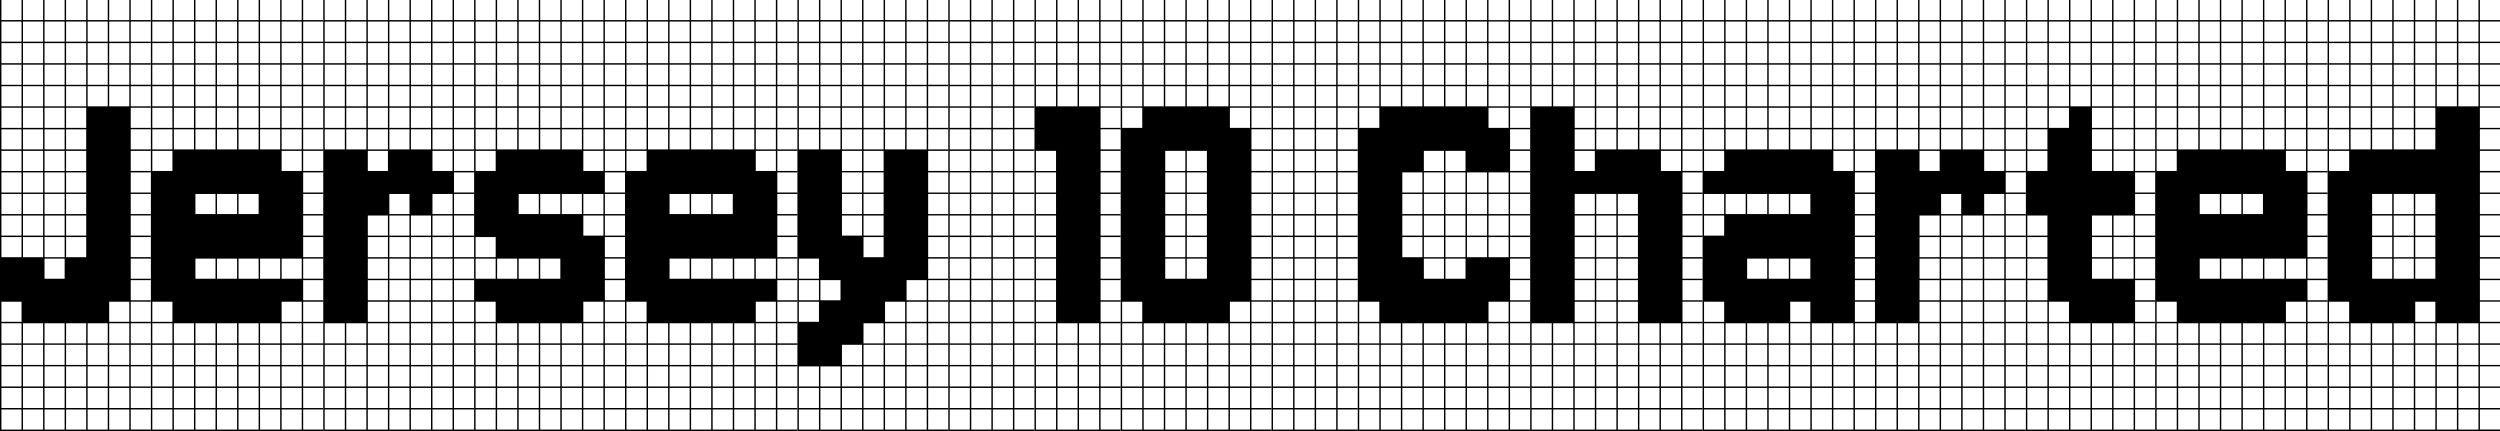 <svg width="87" height="15" viewBox="0 0 87 15" xmlns="http://www.w3.org/2000/svg"><path transform="translate(0 11.25) scale(.01 -.01)" d="m380 1125v-70h70v70zm-75-145h70v70h-70zm-75 0h70v70h-70zm-75 0h70v70h-70zm-75 0h70v70h-70zm300 0h70v70h-70zm-375 0h70v70h-70zm75-75h70v70h-70zm150 0h70v70h-70zm75 0h70v70h-70zm75 0h70v70h-70zm-225 0h70v70h-70zm-150 0h70v70h-70zm75-75h70v70h-70zm150 0h70v70h-70zm75 0h70v70h-70zm75 0h70v70h-70zm-225 0h70v70h-70zm-150 0h70v70h-70zm75-75h70v70h-70zm150 0h70v70h-70zm-75 0h70v70h-70zm150 0h70v70h-70zm75 0h70v70h-70zm-375 0h70v70h-70zm0-75h70v70h-70zm150 0h70v70h-70zm75 0h70v70h-70zm-150 0h70v70h-70zm-75-75h70v70h-70zm150 0h70v70h-70zm75 0h70v70h-70zm-150 0h70v70h-70zm0-75h70v70h-70zm-75 0h70v70h-70zm225 0h70v70h-70zm-75 0h70v70h-70zm0-75h70v70h-70zm-75 0h70v70h-70zm-75 0h70v70h-70zm225 0h70v70h-70zm-75-75h70v70h-70zm-150 0h70v70h-70zm75 0h70v70h-70zm150 0h70v70h-70zm-75-75h70v70h-70zm-150 0h70v70h-70zm75 0h70v70h-70zm150 0h70v70h-70zm0-75h70v70h-70zm-225 0h70v70h-70zm75 0h70v70h-70zm75 0h70v70h-70zm0-75h70v70h-70zm225-150h70v70h-70zm-375 0h70v70h-70zm75-75h70v70h-70zm-75 0h70v70h-70zm225 0h70v70h-70zm150 0h70v70h-70zm-225 0h70v70h-70zm150 0h70v70h-70zm-300-75h70v70h-70zm75 0h70v70h-70zm300 0h70v70h-70zm-150 0h70v70h-70zm-75 0h70v70h-70zm150 0h70v70h-70zm-225-150h70v70h-70zm-75 0h70v70h-70zm300 0h70v70h-70zm75 0h70v70h-70zm-225 0h70v70h-70zm75 0h70v70h-70zm-150-75h70v70h-70zm-75 0h70v70h-70zm375 0h70v70h-70zm-225 0h70v70h-70zm75 0h70v70h-70zm75 0h70v70h-70zm0 1495v-70h70v70zm-75 0v-70h70v70zm-75 0v-70h70v70zm-75 0v-70h70v70zm-75 0v-70h70v70zm-5-1275h5v-70h70v70h5v-70h70v70h5v-70h70v70h5v-70h70v70h5v-70h70v70h5v-70h70v70h-450v1280h525v-5h-70v-70h70v-5h-70v-70h70v-5h-70v-70h70v-5h-70v-70h70v-5h-70v-70h70v-5h-70v-70h70v-5h-70v-70h70v-5h-70v-70h70v-5h-70v-70h70v-5h-70v-70h70v-5h-70v-70h70v-5h-70v-70h70v-5h-70v-70h70v-5h-70v-70h70v-5h-70v-70h70v-5h-70v-70h70v-5h-70v-70h70v-5h-70v-70h70v-5h-70v-70h70v-5h-70v-70h70v-5h-525z"/><path transform="translate(5.25 11.25) scale(.01 -.01)" d="m455 1125v-70h70v70zm0-145h70v70h-70zm-75 0h70v70h-70zm-75 0h70v70h-70zm-75 0h70v70h-70zm-75 0h70v70h-70zm-75 0h70v70h-70zm-75 0h70v70h-70zm450-75h70v70h-70zm-75 0h70v70h-70zm-75 0h70v70h-70zm-75 0h70v70h-70zm-75 0h70v70h-70zm-75 0h70v70h-70zm-75 0h70v70h-70zm450-75h70v70h-70zm-75 0h70v70h-70zm-75 0h70v70h-70zm-75 0h70v70h-70zm-75 0h70v70h-70zm-75 0h70v70h-70zm-75 0h70v70h-70zm75-75h70v70h-70zm225 0h70v70h-70zm-75 0h70v70h-70zm150 0h70v70h-70zm75 0h70v70h-70zm-300 0h70v70h-70zm-150 0h70v70h-70zm375-75h70v70h-70zm-75 0h70v70h-70zm150 0h70v70h-70zm-225 0h70v70h-70zm-75 0h70v70h-70zm-75 0h70v70h-70zm-75 0h70v70h-70zm450-75h70v70h-70zm-75 0h70v70h-70zm-75 0h70v70h-70zm-75 0h70v70h-70zm-75 0h70v70h-70zm-75 0h70v70h-70zm-75 0h70v70h-70zm450-75h70v70h-70zm-450 0h70v70h-70zm225-150h70v70h-70zm75 0h70v70h-70zm-150 0h70v70h-70zm0-225h70v70h-70zm75 0h70v70h-70zm75 0h70v70h-70zm75 0h70v70h-70zm75 0h70v70h-70zm-450-150h70v70h-70zm450 0h70v70h-70zm-150-75h70v70h-70zm-300 0h70v70h-70zm375 0h70v70h-70zm-225 0h70v70h-70zm300 0h70v70h-70zm-375 0h70v70h-70zm150 0h70v70h-70zm-150-75h70v70h-70zm150 0h70v70h-70zm225 0h70v70h-70zm-75 0h70v70h-70zm-375 0h70v70h-70zm300 0h70v70h-70zm-150 0h70v70h-70zm-75-75h70v70h-70zm-75 0h70v70h-70zm450 0h70v70h-70zm-225 0h70v70h-70zm150 0h70v70h-70zm-225 0h70v70h-70zm150 0h70v70h-70zm-75-75h70v70h-70zm225 0h70v70h-70zm-375 0h70v70h-70zm300 0h70v70h-70zm-225 0h70v70h-70zm150 0h70v70h-70zm-300 0h70v70h-70zm150-75h70v70h-70zm300 0h70v70h-70zm-225 0h70v70h-70zm-150 0h70v70h-70zm300 0h70v70h-70zm-375 0h70v70h-70zm300 0h70v70h-70zm75 1495v-70h70v70zm-75 0v-70h70v70zm-75 0v-70h70v70zm-75 0v-70h70v70zm-75 0v-70h70v70zm-75 0v-70h70v70zm595 0h-70v-70h70v-5h-70v-70h70v-5h-70v-70h70v-5h-70v-70h70v-5h-70v-70h70v-5h-70v-70h70v-5h-70v-70h70v-5h-70v-70h70v-5h-70v-70h70v-5h-70v-70h70v-5h-70v-70h70v-5h-70v-70h70v-5h-70v-70h70v-5h-70v-70h70v-5h-70v-70h70v-5h-70v-70h70v-5h-70v-70h70v-5h-70v-70h70v-5h-70v-70h70v-5h-70v-70h70v-5h-600v1505h600z"/><path transform="translate(11.25 11.25) scale(.01 -.01)" d="m380 1125v-70h70v70zm-375-145h70v70h-70zm75 0h70v70h-70zm300 0h70v70h-70zm-75 0h70v70h-70zm-75 0h70v70h-70zm-75 0h70v70h-70zm-150-75h70v70h-70zm75 0h70v70h-70zm300 0h70v70h-70zm-225 0h70v70h-70zm150 0h70v70h-70zm-75 0h70v70h-70zm75-75h70v70h-70zm-75 0h70v70h-70zm150 0h70v70h-70zm-375 0h70v70h-70zm150 0h70v70h-70zm-75 0h70v70h-70zm300-75h70v70h-70zm-75 0h70v70h-70zm-225 0h70v70h-70zm150 0h70v70h-70zm-225 0h70v70h-70zm150 0h70v70h-70zm225-75h70v70h-70zm-75 0h70v70h-70zm-225 0h70v70h-70zm75 0h70v70h-70zm-150 0h70v70h-70zm225 0h70v70h-70zm75-75h70v70h-70zm-75 0h70v70h-70zm150 0h70v70h-70zm-225 0h70v70h-70zm-75 0h70v70h-70zm-75 0h70v70h-70zm375-75h70v70h-70zm-225 0h70v70h-70zm75-150h70v70h-70zm150 0h70v70h-70zm-225-75h70v70h-70zm225 0h70v70h-70zm-75 0h70v70h-70zm-75 0h70v70h-70zm150-75h70v70h-70zm-150 0h70v70h-70zm75 0h70v70h-70zm-150 0h70v70h-70zm75-75h70v70h-70zm-75 0h70v70h-70zm225 0h70v70h-70zm-75 0h70v70h-70zm0-75h70v70h-70zm-75 0h70v70h-70zm150 0h70v70h-70zm-225 0h70v70h-70zm150-75h70v70h-70zm75 0h70v70h-70zm-150 0h70v70h-70zm-75 0h70v70h-70zm75-75h70v70h-70zm-150 0h70v70h-70zm-75 0h70v70h-70zm150 0h70v70h-70zm150 0h70v70h-70zm75 0h70v70h-70zm-300-75h70v70h-70zm75 0h70v70h-70zm75 0h70v70h-70zm75 0h70v70h-70zm-300 0h70v70h-70zm375 0h70v70h-70zm-300-75h70v70h-70zm75 0h70v70h-70zm75 0h70v70h-70zm75 0h70v70h-70zm-300 0h70v70h-70zm375 0h70v70h-70zm-300-75h70v70h-70zm75 0h70v70h-70zm75 0h70v70h-70zm75 0h70v70h-70zm75 0h70v70h-70zm-375 0h70v70h-70zm75-75h70v70h-70zm150 0h70v70h-70zm75 0h70v70h-70zm75 0h70v70h-70zm-375 0h70v70h-70zm150 0h70v70h-70zm150 1495v-70h70v70zm-75 0v-70h70v70zm-75 0v-70h70v70zm-75 0v-70h70v70zm-75 0v-70h70v70zm520 0h-70v-70h70v-5h-70v-70h70v-5h-70v-70h70v-5h-70v-70h70v-5h-70v-70h70v-5h-70v-70h70v-5h-70v-70h70v-5h-70v-70h70v-5h-70v-70h70v-5h-70v-70h70v-5h-70v-70h70v-5h-70v-70h70v-5h-70v-70h70v-5h-70v-70h70v-5h-70v-70h70v-5h-70v-70h70v-5h-70v-70h70v-5h-70v-70h70v-5h-70v-70h70v-5h-70v-70h70v-5h-525v1505h525z"/><path transform="translate(16.5 11.25) scale(.01 -.01)" d="m380 1125v-70h70v70zm0-145h70v70h-70zm-75 0h70v70h-70zm-75 0h70v70h-70zm-75 0h70v70h-70zm-75 0h70v70h-70zm-75 0h70v70h-70zm375-75h70v70h-70zm-75 0h70v70h-70zm-75 0h70v70h-70zm-225 0h70v70h-70zm150 0h70v70h-70zm-75 0h70v70h-70zm300-75h70v70h-70zm-375 0h70v70h-70zm300 0h70v70h-70zm-225 0h70v70h-70zm150 0h70v70h-70zm-75 0h70v70h-70zm75-75h70v70h-70zm-75 0h70v70h-70zm150 0h70v70h-70zm-225 0h70v70h-70zm300 0h70v70h-70zm-375 0h70v70h-70zm300-75h70v70h-70zm-75 0h70v70h-70zm150 0h70v70h-70zm-225 0h70v70h-70zm-75 0h70v70h-70zm-75 0h70v70h-70zm150-75h70v70h-70zm75 0h70v70h-70zm150 0h70v70h-70zm-75 0h70v70h-70zm-225 0h70v70h-70zm-75 0h70v70h-70zm375-75h70v70h-70zm-375 0h70v70h-70zm150-150h70v70h-70zm225 0h70v70h-70zm-150 0h70v70h-70zm75 0h70v70h-70zm75-75h70v70h-70zm-375-75h70v70h-70zm75-75h70v70h-70zm75 0h70v70h-70zm75 0h70v70h-70zm-225 0h70v70h-70zm0-150h70v70h-70zm375 0h70v70h-70zm-150-75h70v70h-70zm-75 0h70v70h-70zm-75 0h70v70h-70zm225 0h70v70h-70zm-300 0h70v70h-70zm375 0h70v70h-70zm0-75h70v70h-70zm-375 0h70v70h-70zm75 0h70v70h-70zm75 0h70v70h-70zm75 0h70v70h-70zm75 0h70v70h-70zm-300-75h70v70h-70zm75 0h70v70h-70zm75 0h70v70h-70zm150 0h70v70h-70zm75 0h70v70h-70zm-150 0h70v70h-70zm-225-75h70v70h-70zm75 0h70v70h-70zm75 0h70v70h-70zm75 0h70v70h-70zm75 0h70v70h-70zm75 0h70v70h-70zm-300-75h70v70h-70zm75 0h70v70h-70zm75 0h70v70h-70zm-225 0h70v70h-70zm300 0h70v70h-70zm75 0h70v70h-70zm-75 1495v-70h70v70zm-75 0v-70h70v70zm-75 0v-70h70v70zm-75 0v-70h70v70zm-75 0v-70h70v70zm520 0h-70v-70h70v-5h-70v-70h70v-5h-70v-70h70v-5h-70v-70h70v-5h-70v-70h70v-5h-70v-70h70v-5h-70v-70h70v-5h-70v-70h70v-5h-70v-70h70v-5h-70v-70h70v-5h-70v-70h70v-5h-70v-70h70v-5h-70v-70h70v-5h-70v-70h70v-5h-70v-70h70v-5h-70v-70h70v-5h-70v-70h70v-5h-70v-70h70v-5h-70v-70h70v-5h-70v-70h70v-5h-525v1505h525z"/><path transform="translate(21.75 11.25) scale(.01 -.01)" d="m455 1125v-70h70v70zm0-145h70v70h-70zm-75 0h70v70h-70zm-75 0h70v70h-70zm-75 0h70v70h-70zm-75 0h70v70h-70zm-75 0h70v70h-70zm-75 0h70v70h-70zm450-75h70v70h-70zm-75 0h70v70h-70zm-75 0h70v70h-70zm-75 0h70v70h-70zm-75 0h70v70h-70zm-75 0h70v70h-70zm-75 0h70v70h-70zm450-75h70v70h-70zm-75 0h70v70h-70zm-75 0h70v70h-70zm-75 0h70v70h-70zm-75 0h70v70h-70zm-75 0h70v70h-70zm-75 0h70v70h-70zm75-75h70v70h-70zm225 0h70v70h-70zm-75 0h70v70h-70zm150 0h70v70h-70zm75 0h70v70h-70zm-300 0h70v70h-70zm-150 0h70v70h-70zm375-75h70v70h-70zm-75 0h70v70h-70zm150 0h70v70h-70zm-225 0h70v70h-70zm-75 0h70v70h-70zm-75 0h70v70h-70zm-75 0h70v70h-70zm450-75h70v70h-70zm-75 0h70v70h-70zm-75 0h70v70h-70zm-75 0h70v70h-70zm-75 0h70v70h-70zm-75 0h70v70h-70zm-75 0h70v70h-70zm450-75h70v70h-70zm-450 0h70v70h-70zm225-150h70v70h-70zm75 0h70v70h-70zm-150 0h70v70h-70zm0-225h70v70h-70zm75 0h70v70h-70zm75 0h70v70h-70zm75 0h70v70h-70zm75 0h70v70h-70zm-450-150h70v70h-70zm450 0h70v70h-70zm-150-75h70v70h-70zm-300 0h70v70h-70zm375 0h70v70h-70zm-225 0h70v70h-70zm300 0h70v70h-70zm-375 0h70v70h-70zm150 0h70v70h-70zm-150-75h70v70h-70zm150 0h70v70h-70zm225 0h70v70h-70zm-75 0h70v70h-70zm-375 0h70v70h-70zm300 0h70v70h-70zm-150 0h70v70h-70zm-75-75h70v70h-70zm-75 0h70v70h-70zm450 0h70v70h-70zm-225 0h70v70h-70zm150 0h70v70h-70zm-225 0h70v70h-70zm150 0h70v70h-70zm-75-75h70v70h-70zm225 0h70v70h-70zm-375 0h70v70h-70zm300 0h70v70h-70zm-225 0h70v70h-70zm150 0h70v70h-70zm-300 0h70v70h-70zm150-75h70v70h-70zm300 0h70v70h-70zm-225 0h70v70h-70zm-150 0h70v70h-70zm300 0h70v70h-70zm-375 0h70v70h-70zm300 0h70v70h-70zm75 1495v-70h70v70zm-75 0v-70h70v70zm-75 0v-70h70v70zm-75 0v-70h70v70zm-75 0v-70h70v70zm-75 0v-70h70v70zm595 0h-70v-70h70v-5h-70v-70h70v-5h-70v-70h70v-5h-70v-70h70v-5h-70v-70h70v-5h-70v-70h70v-5h-70v-70h70v-5h-70v-70h70v-5h-70v-70h70v-5h-70v-70h70v-5h-70v-70h70v-5h-70v-70h70v-5h-70v-70h70v-5h-70v-70h70v-5h-70v-70h70v-5h-70v-70h70v-5h-70v-70h70v-5h-70v-70h70v-5h-70v-70h70v-5h-70v-70h70v-5h-600v1505h600z"/><path transform="translate(27.75 11.25) scale(.01 -.01)" d="m380 1125v-70h70v70zm0-145h70v70h-70zm-300 0h70v70h-70zm-75 0h70v70h-70zm300 0h70v70h-70zm-150 0h70v70h-70zm75 0h70v70h-70zm150-75h70v70h-70zm-300 0h70v70h-70zm75 0h70v70h-70zm150 0h70v70h-70zm-300 0h70v70h-70zm225 0h70v70h-70zm0-75h70v70h-70zm-225 0h70v70h-70zm300 0h70v70h-70zm-150 0h70v70h-70zm225 0h70v70h-70zm-300 0h70v70h-70zm150-75h70v70h-70zm75 0h70v70h-70zm-300 0h70v70h-70zm150 0h70v70h-70zm225 0h70v70h-70zm-300 0h70v70h-70zm225-75h70v70h-70zm-75 0h70v70h-70zm-225 0h70v70h-70zm375 0h70v70h-70zm-225 0h70v70h-70zm-75 0h70v70h-70zm225-75h70v70h-70zm-75 0h70v70h-70zm-225 0h70v70h-70zm375 0h70v70h-70zm-225 0h70v70h-70zm-75 0h70v70h-70zm150-75h70v70h-70zm-75 0h70v70h-70zm75-75h70v70h-70zm-75 0h70v70h-70zm0-75h70v70h-70zm75 0h70v70h-70zm-75-75h70v70h-70zm75 0h70v70h-70zm0-75h70v70h-70zm-225-75h70v70h-70zm0-75h70v70h-70zm375 0h70v70h-70zm-300 0h70v70h-70zm-75-75h70v70h-70zm375 0h70v70h-70zm-75 0h70v70h-70zm0-75h70v70h-70zm75 0h70v70h-70zm-150 0h70v70h-70zm-75-75h70v70h-70zm150 0h70v70h-70zm-75 0h70v70h-70zm150 0h70v70h-70zm-300-150h70v70h-70zm75 0h70v70h-70zm75 0h70v70h-70zm150 0h70v70h-70zm-75 0h70v70h-70zm-300 0h70v70h-70zm75-75h70v70h-70zm75 0h70v70h-70zm75 0h70v70h-70zm150 0h70v70h-70zm-375 0h70v70h-70zm300 0h70v70h-70zm0 1495v-70h70v70zm-75 0v-70h70v70zm-75 0v-70h70v70zm-75 0v-70h70v70zm-75 0v-70h70v70zm-5-1500v1505h525v-5h-70v-70h70v-5h-70v-70h70v-5h-70v-70h70v-5h-70v-70h70v-5h-70v-70h70v-5h-70v-70h70v-5h-70v-70h70v-5h-70v-70h70v-5h-70v-70h70v-5h-70v-70h70v-5h-70v-70h70v-5h-70v-70h70v-5h-70v-70h70v-5h-70v-70h70v-5h-70v-70h70v-5h-70v-70h70v-5h-70v-70h70v-5h-70v-70h70v-5h-70v-70h70v-5h-70v-70h70v-5zm75 155v70h-70v-70zm75 0v70h-70v-70zm75 0v70h-70v-70zm75 0v70h-70v-70zm75 0v70h-70v-70zm75 0v70h-70v-70z"/><path transform="translate(33 11.25) scale(.01 -.01)" d="m155 1125v-70h70v70zm0-145h70v70h-70zm-75 0h70v70h-70zm-75 0h70v70h-70zm75-75h70v70h-70zm75 0h70v70h-70zm-150 0h70v70h-70zm75-75h70v70h-70zm75 0h70v70h-70zm-150 0h70v70h-70zm150-75h70v70h-70zm-150 0h70v70h-70zm75 0h70v70h-70zm-75-75h70v70h-70zm75 0h70v70h-70zm75 0h70v70h-70zm-150-75h70v70h-70zm150 0h70v70h-70zm-75 0h70v70h-70zm-75-75h70v70h-70zm150 0h70v70h-70zm-75 0h70v70h-70zm-75-75h70v70h-70zm150 0h70v70h-70zm-75 0h70v70h-70zm-75-75h70v70h-70zm150 0h70v70h-70zm-75 0h70v70h-70zm-75-75h70v70h-70zm150 0h70v70h-70zm-75 0h70v70h-70zm-75-75h70v70h-70zm150 0h70v70h-70zm-75 0h70v70h-70zm-75-75h70v70h-70zm150 0h70v70h-70zm-75 0h70v70h-70zm-75-75h70v70h-70zm150 0h70v70h-70zm-75 0h70v70h-70zm0-75h70v70h-70zm75 0h70v70h-70zm-150 0h70v70h-70zm150-75h70v70h-70zm-75 0h70v70h-70zm-75 0h70v70h-70zm150-75h70v70h-70zm-75 0h70v70h-70zm-75 0h70v70h-70zm150-150h70v70h-70zm-75 0h70v70h-70zm-75 0h70v70h-70zm150-75h70v70h-70zm-75 0h70v70h-70zm-75 0h70v70h-70zm75 1495v-70h70v70zm-75 0v-70h70v70zm-5-1275v1280h300v-5h-70v-70h70v-5h-70v-70h70v-5h-70v-70h70v-5h-70v-70h70v-5h-70v-70h70v-5h-70v-70h70v-5h-70v-70h70v-5h-70v-70h70v-5h-70v-70h70v-5h-70v-70h70v-5h-70v-70h70v-5h-70v-70h70v-5h-70v-70h70v-5h-70v-70h70v-5h-70v-70h70v-5h-70v-70h70v-5h-70v-70h70v-5h-70v-70h70v-5h-70v-70h70v-5h-70v-70h70v-5h-300v225h5v-70h70v70zm225-70v70h-145v-70h70v70h5v-70z"/><path transform="translate(36 11.25) scale(.01 -.01)" d="m155 1125v-70h70v70zm0-145h70v70h-70zm-75 0h70v70h-70zm-75 0h70v70h-70zm150-75h70v70h-70zm-75 0h70v70h-70zm-75 0h70v70h-70zm75-75h70v70h-70zm75 0h70v70h-70zm-150 0h70v70h-70zm150-75h70v70h-70zm-75 0h70v70h-70zm-75 0h70v70h-70zm0-225h70v70h-70zm0-75h70v70h-70zm0-75h70v70h-70zm0-75h70v70h-70zm0-75h70v70h-70zm0-75h70v70h-70zm0-75h70v70h-70zm0-75h70v70h-70zm0-75h70v70h-70zm75 0h70v70h-70zm75 0h70v70h-70zm0-75h70v70h-70zm-150 0h70v70h-70zm75 0h70v70h-70zm75-150h70v70h-70zm-75 0h70v70h-70zm-75 0h70v70h-70zm150-75h70v70h-70zm-75 0h70v70h-70zm-75 0h70v70h-70zm75 1495v-70h70v70zm-75 0v-70h70v70zm-5-1275v1280h300v-5h-70v-70h70v-5h-70v-70h70v-5h-70v-70h70v-5h-70v-70h70v-5h-70v-70h70v-5h-70v-70h70v-5h-70v-70h70v-5h-70v-70h70v-5h-70v-70h70v-5h-70v-70h70v-5h-70v-70h70v-5h-70v-70h70v-5h-70v-70h70v-5h-70v-70h70v-5h-70v-70h70v-5h-70v-70h70v-5h-70v-70h70v-5h-70v-70h70v-5h-70v-70h70v-5h-70v-70h70v-5h-300v225h5v-70h70v70zm150-70v70h-70v-70zm75 0v70h-70v-70z"/><path transform="translate(39 11.25) scale(.01 -.01)" d="m380 1125v-70h70v70zm0-145h70v70h-70zm-75 0h70v70h-70zm-75 0h70v70h-70zm-75 0h70v70h-70zm-75 0h70v70h-70zm-75 0h70v70h-70zm375-75h70v70h-70zm-75 0h70v70h-70zm-75 0h70v70h-70zm-75 0h70v70h-70zm-75 0h70v70h-70zm-75 0h70v70h-70zm375-75h70v70h-70zm-75 0h70v70h-70zm-75 0h70v70h-70zm-75 0h70v70h-70zm-75 0h70v70h-70zm-75 0h70v70h-70zm225-75h70v70h-70zm-225 0h70v70h-70zm150 0h70v70h-70zm150 0h70v70h-70zm75 0h70v70h-70zm-300 0h70v70h-70zm-75-75h70v70h-70zm375 0h70v70h-70zm-150-150h70v70h-70zm-75 0h70v70h-70zm0-75h70v70h-70zm75 0h70v70h-70zm0-75h70v70h-70zm-75 0h70v70h-70zm75-75h70v70h-70zm-75 0h70v70h-70zm75-75h70v70h-70zm-75 0h70v70h-70zm75-75h70v70h-70zm-75 0h70v70h-70zm225-150h70v70h-70zm-375 0h70v70h-70zm150-75h70v70h-70zm-75 0h70v70h-70zm300 0h70v70h-70zm-75 0h70v70h-70zm-300 0h70v70h-70zm225 0h70v70h-70zm75-75h70v70h-70zm-225 0h70v70h-70zm-75 0h70v70h-70zm150 0h70v70h-70zm225 0h70v70h-70zm-150 0h70v70h-70zm75-150h70v70h-70zm-225 0h70v70h-70zm-75 0h70v70h-70zm225 0h70v70h-70zm-75 0h70v70h-70zm225 0h70v70h-70zm-300-75h70v70h-70zm150 0h70v70h-70zm-225 0h70v70h-70zm300 0h70v70h-70zm75 0h70v70h-70zm-225 0h70v70h-70zm150 1495v-70h70v70zm-75 0v-70h70v70zm-75 0v-70h70v70zm-75 0v-70h70v70zm-75 0v-70h70v70zm-5-1500v1505h525v-5h-70v-70h70v-5h-70v-70h70v-5h-70v-70h70v-5h-70v-70h70v-5h-70v-70h70v-5h-70v-70h70v-5h-70v-70h70v-5h-70v-70h70v-5h-70v-70h70v-5h-70v-70h70v-5h-70v-70h70v-5h-70v-70h70v-5h-70v-70h70v-5h-70v-70h70v-5h-70v-70h70v-5h-70v-70h70v-5h-70v-70h70v-5h-70v-70h70v-5h-70v-70h70v-5h-70v-70h70v-5zm75 155v70h-70v-70zm75 0v70h-70v-70zm75 0v70h-70v-70zm225 0v70h-220v-70h70v70h5v-70h70v70h5v-70z"/><path transform="translate(44.25 11.25) scale(.01 -.01)" d="m155 1125v-70h70v70zm0-145h70v70h-70zm-75 0h70v70h-70zm-75 0h70v70h-70zm75-75h70v70h-70zm75 0h70v70h-70zm-150 0h70v70h-70zm75-75h70v70h-70zm75 0h70v70h-70zm-150 0h70v70h-70zm150-75h70v70h-70zm-150 0h70v70h-70zm75 0h70v70h-70zm-75-75h70v70h-70zm75 0h70v70h-70zm75 0h70v70h-70zm-150-75h70v70h-70zm150 0h70v70h-70zm-75 0h70v70h-70zm-75-75h70v70h-70zm150 0h70v70h-70zm-75 0h70v70h-70zm-75-75h70v70h-70zm150 0h70v70h-70zm-75 0h70v70h-70zm-75-75h70v70h-70zm150 0h70v70h-70zm-75 0h70v70h-70zm-75-75h70v70h-70zm150 0h70v70h-70zm-75 0h70v70h-70zm-75-75h70v70h-70zm150 0h70v70h-70zm-75 0h70v70h-70zm-75-75h70v70h-70zm150 0h70v70h-70zm-75 0h70v70h-70zm-75-75h70v70h-70zm150 0h70v70h-70zm-75 0h70v70h-70zm0-75h70v70h-70zm75 0h70v70h-70zm-150 0h70v70h-70zm150-75h70v70h-70zm-75 0h70v70h-70zm-75 0h70v70h-70zm150-75h70v70h-70zm-75 0h70v70h-70zm-75 0h70v70h-70zm150-150h70v70h-70zm-75 0h70v70h-70zm-75 0h70v70h-70zm150-75h70v70h-70zm-75 0h70v70h-70zm-75 0h70v70h-70zm75 1495v-70h70v70zm-75 0v-70h70v70zm-5-1275v1280h300v-5h-70v-70h70v-5h-70v-70h70v-5h-70v-70h70v-5h-70v-70h70v-5h-70v-70h70v-5h-70v-70h70v-5h-70v-70h70v-5h-70v-70h70v-5h-70v-70h70v-5h-70v-70h70v-5h-70v-70h70v-5h-70v-70h70v-5h-70v-70h70v-5h-70v-70h70v-5h-70v-70h70v-5h-70v-70h70v-5h-70v-70h70v-5h-70v-70h70v-5h-70v-70h70v-5h-70v-70h70v-5h-300v225h5v-70h70v70zm225-70v70h-145v-70h70v70h5v-70z"/><path transform="translate(47.25 11.25) scale(.01 -.01)" d="m455 1125v-70h70v70zm-375-145h70v70h-70zm-75 0h70v70h-70zm150 0h70v70h-70zm75 0h70v70h-70zm75 0h70v70h-70zm150 0h70v70h-70zm-75 0h70v70h-70zm75-75h70v70h-70zm-75 0h70v70h-70zm-75 0h70v70h-70zm-300 0h70v70h-70zm225 0h70v70h-70zm-75 0h70v70h-70zm-75 0h70v70h-70zm375-75h70v70h-70zm-375 0h70v70h-70zm300 0h70v70h-70zm-75 0h70v70h-70zm-300 0h70v70h-70zm225 0h70v70h-70zm-75 0h70v70h-70zm300-75h70v70h-70zm-300 0h70v70h-70zm225 0h70v70h-70zm-300 0h70v70h-70zm225 0h70v70h-70zm-300 0h70v70h-70zm225 0h70v70h-70zm225-75h70v70h-70zm-450 0h70v70h-70zm300-150h70v70h-70zm-75 0h70v70h-70zm-75-75h70v70h-70zm300 0h70v70h-70zm-225 0h70v70h-70zm150 0h70v70h-70zm-75 0h70v70h-70zm-150-75h70v70h-70zm75 0h70v70h-70zm75 0h70v70h-70zm150 0h70v70h-70zm-75 0h70v70h-70zm75-75h70v70h-70zm-75 0h70v70h-70zm-225 0h70v70h-70zm150 0h70v70h-70zm-75 0h70v70h-70zm225-75h70v70h-70zm-300 0h70v70h-70zm75 0h70v70h-70zm150 0h70v70h-70zm-75 0h70v70h-70zm0-75h70v70h-70zm-75 0h70v70h-70zm225-150h70v70h-70zm-450 0h70v70h-70zm0-75h70v70h-70zm300 0h70v70h-70zm-150 0h70v70h-70zm-75 0h70v70h-70zm300 0h70v70h-70zm-150 0h70v70h-70zm225 0h70v70h-70zm-450-75h70v70h-70zm75 0h70v70h-70zm75 0h70v70h-70zm75 0h70v70h-70zm225 0h70v70h-70zm-150 0h70v70h-70zm75 0h70v70h-70zm-225-150h70v70h-70zm75 0h70v70h-70zm75 0h70v70h-70zm-225 0h70v70h-70zm-75 0h70v70h-70zm450 0h70v70h-70zm-75 0h70v70h-70zm-150-75h70v70h-70zm75 0h70v70h-70zm75 0h70v70h-70zm-225 0h70v70h-70zm-75 0h70v70h-70zm375 0h70v70h-70zm-450 0h70v70h-70zm375 1495v-70h70v70zm-75 0v-70h70v70zm-75 0v-70h70v70zm-75 0v-70h70v70zm-75 0v-70h70v70zm-75 0v-70h70v70zm-5-1500v225h5v-70h70v70h5v-70h70v70h5v-70h70v70h5v-70h70v70h5v-70h70v70h5v-70h70v70h5v-70h70v70h-525v1280h600v-5h-70v-70h70v-5h-70v-70h70v-5h-70v-70h70v-5h-70v-70h70v-5h-70v-70h70v-5h-70v-70h70v-5h-70v-70h70v-5h-70v-70h70v-5h-70v-70h70v-5h-70v-70h70v-5h-70v-70h70v-5h-70v-70h70v-5h-70v-70h70v-5h-70v-70h70v-5h-70v-70h70v-5h-70v-70h70v-5h-70v-70h70v-5h-70v-70h70v-5h-70v-70h70v-5h-70v-70h70v-5z"/><path transform="translate(53.25 11.25) scale(.01 -.01)" d="m455 1125v-70h70v70zm-375-145h70v70h-70zm375 0h70v70h-70zm-300 0h70v70h-70zm-150 0h70v70h-70zm375 0h70v70h-70zm-150 0h70v70h-70zm75 0h70v70h-70zm-225-75h70v70h-70zm375 0h70v70h-70zm-300 0h70v70h-70zm225 0h70v70h-70zm-375 0h70v70h-70zm225 0h70v70h-70zm75 0h70v70h-70zm0-75h70v70h-70zm-75 0h70v70h-70zm-225 0h70v70h-70zm375 0h70v70h-70zm75 0h70v70h-70zm-300 0h70v70h-70zm-75 0h70v70h-70zm225-75h70v70h-70zm75 0h70v70h-70zm-150 0h70v70h-70zm-225 0h70v70h-70zm450 0h70v70h-70zm-300 0h70v70h-70zm-75 0h70v70h-70zm225-75h70v70h-70zm75 0h70v70h-70zm75 0h70v70h-70zm-225 0h70v70h-70zm-75 0h70v70h-70zm75-75h70v70h-70zm75 0h70v70h-70zm75 0h70v70h-70zm75 0h70v70h-70zm-300 0h70v70h-70zm300-75h70v70h-70zm-300 0h70v70h-70zm0-150h70v70h-70zm75 0h70v70h-70zm75 0h70v70h-70zm-150-75h70v70h-70zm150 0h70v70h-70zm-75 0h70v70h-70zm75-75h70v70h-70zm-150 0h70v70h-70zm75 0h70v70h-70zm0-75h70v70h-70zm-75 0h70v70h-70zm150 0h70v70h-70zm-75-75h70v70h-70zm75 0h70v70h-70zm-150 0h70v70h-70zm0-75h70v70h-70zm150 0h70v70h-70zm-75 0h70v70h-70zm-150-75h70v70h-70zm225 0h70v70h-70zm-150 0h70v70h-70zm300 0h70v70h-70zm-75 0h70v70h-70zm-375 0h70v70h-70zm225 0h70v70h-70zm-150-75h70v70h-70zm225 0h70v70h-70zm-75 0h70v70h-70zm225 0h70v70h-70zm-450 0h70v70h-70zm375 0h70v70h-70zm-225 0h70v70h-70zm-75-150h70v70h-70zm150 0h70v70h-70zm225 0h70v70h-70zm-450 0h70v70h-70zm375 0h70v70h-70zm-225 0h70v70h-70zm150 0h70v70h-70zm-75-75h70v70h-70zm225 0h70v70h-70zm-450 0h70v70h-70zm375 0h70v70h-70zm-225 0h70v70h-70zm-75 0h70v70h-70zm225 0h70v70h-70zm75 1495v-70h70v70zm-75 0v-70h70v70zm-75 0v-70h70v70zm-75 0v-70h70v70zm-75 0v-70h70v70zm-75 0v-70h70v70zm-5-1275v1280h600v-5h-70v-70h70v-5h-70v-70h70v-5h-70v-70h70v-5h-70v-70h70v-5h-70v-70h70v-5h-70v-70h70v-5h-70v-70h70v-5h-70v-70h70v-5h-70v-70h70v-5h-70v-70h70v-5h-70v-70h70v-5h-70v-70h70v-5h-70v-70h70v-5h-70v-70h70v-5h-70v-70h70v-5h-70v-70h70v-5h-70v-70h70v-5h-70v-70h70v-5h-70v-70h70v-5h-70v-70h70v-5h-600v225h5v-70h70v70h5v-70h70v70zm225-70v70h-70v-70zm75 0v70h-70v-70zm75 0v70h-70v-70zm150 0v70h-145v-70h70v70h5v-70z"/><path transform="translate(59.25 11.25) scale(.01 -.01)" d="m455 1125v-70h70v70zm0-145h70v70h-70zm-75 0h70v70h-70zm-75 0h70v70h-70zm-75 0h70v70h-70zm-75 0h70v70h-70zm-75 0h70v70h-70zm-75 0h70v70h-70zm450-75h70v70h-70zm-75 0h70v70h-70zm-75 0h70v70h-70zm-75 0h70v70h-70zm-75 0h70v70h-70zm-75 0h70v70h-70zm-75 0h70v70h-70zm0-75h70v70h-70zm450 0h70v70h-70zm-75 0h70v70h-70zm-75 0h70v70h-70zm-75 0h70v70h-70zm-75 0h70v70h-70zm-75 0h70v70h-70zm150-75h70v70h-70zm-225 0h70v70h-70zm450 0h70v70h-70zm-75 0h70v70h-70zm-75 0h70v70h-70zm-225 0h70v70h-70zm75 0h70v70h-70zm-150-75h70v70h-70zm75 0h70v70h-70zm375 0h70v70h-70zm-75 0h70v70h-70zm-75 0h70v70h-70zm-75 0h70v70h-70zm-75 0h70v70h-70zm-150-75h70v70h-70zm75 0h70v70h-70zm375 0h70v70h-70zm-300 0h70v70h-70zm225 0h70v70h-70zm-75 0h70v70h-70zm-75 0h70v70h-70zm225-75h70v70h-70zm-450 0h70v70h-70zm75-150h70v70h-70zm225 0h70v70h-70zm-75 0h70v70h-70zm-225 0h70v70h-70zm150 0h70v70h-70zm-150-75h70v70h-70zm150-150h70v70h-70zm150 0h70v70h-70zm-75 0h70v70h-70zm75-150h70v70h-70zm-300 0h70v70h-70zm0-75h70v70h-70zm450 0h70v70h-70zm-225 0h70v70h-70zm75 0h70v70h-70zm-225 0h70v70h-70zm300 0h70v70h-70zm-225 0h70v70h-70zm75-75h70v70h-70zm150 0h70v70h-70zm-225 0h70v70h-70zm-75 0h70v70h-70zm225 0h70v70h-70zm150 0h70v70h-70zm-450 0h70v70h-70zm375-75h70v70h-70zm-300 0h70v70h-70zm375 0h70v70h-70zm-300 0h70v70h-70zm150 0h70v70h-70zm-75 0h70v70h-70zm-225 0h70v70h-70zm375-75h70v70h-70zm75 0h70v70h-70zm-450 0h70v70h-70zm300 0h70v70h-70zm-75 0h70v70h-70zm-150 0h70v70h-70zm75 0h70v70h-70zm300-75h70v70h-70zm-75 0h70v70h-70zm-225 0h70v70h-70zm-150 0h70v70h-70zm75 0h70v70h-70zm225 0h70v70h-70zm-75 0h70v70h-70zm150 1495v-70h70v70zm-75 0v-70h70v70zm-75 0v-70h70v70zm-75 0v-70h70v70zm-75 0v-70h70v70zm-75 0v-70h70v70zm595 0h-70v-70h70v-5h-70v-70h70v-5h-70v-70h70v-5h-70v-70h70v-5h-70v-70h70v-5h-70v-70h70v-5h-70v-70h70v-5h-70v-70h70v-5h-70v-70h70v-5h-70v-70h70v-5h-70v-70h70v-5h-70v-70h70v-5h-70v-70h70v-5h-70v-70h70v-5h-70v-70h70v-5h-70v-70h70v-5h-70v-70h70v-5h-70v-70h70v-5h-70v-70h70v-5h-70v-70h70v-5h-600v1505h600z"/><path transform="translate(65.25 11.25) scale(.01 -.01)" d="m380 1125v-70h70v70zm-375-145h70v70h-70zm75 0h70v70h-70zm300 0h70v70h-70zm-75 0h70v70h-70zm-75 0h70v70h-70zm-75 0h70v70h-70zm-150-75h70v70h-70zm75 0h70v70h-70zm300 0h70v70h-70zm-225 0h70v70h-70zm150 0h70v70h-70zm-75 0h70v70h-70zm75-75h70v70h-70zm-75 0h70v70h-70zm150 0h70v70h-70zm-375 0h70v70h-70zm150 0h70v70h-70zm-75 0h70v70h-70zm300-75h70v70h-70zm-75 0h70v70h-70zm-225 0h70v70h-70zm150 0h70v70h-70zm-225 0h70v70h-70zm150 0h70v70h-70zm225-75h70v70h-70zm-75 0h70v70h-70zm-225 0h70v70h-70zm75 0h70v70h-70zm-150 0h70v70h-70zm225 0h70v70h-70zm75-75h70v70h-70zm-75 0h70v70h-70zm150 0h70v70h-70zm-225 0h70v70h-70zm-75 0h70v70h-70zm-75 0h70v70h-70zm375-75h70v70h-70zm-225 0h70v70h-70zm75-150h70v70h-70zm150 0h70v70h-70zm-225-75h70v70h-70zm225 0h70v70h-70zm-75 0h70v70h-70zm-75 0h70v70h-70zm150-75h70v70h-70zm-150 0h70v70h-70zm75 0h70v70h-70zm-150 0h70v70h-70zm75-75h70v70h-70zm-75 0h70v70h-70zm225 0h70v70h-70zm-75 0h70v70h-70zm0-75h70v70h-70zm-75 0h70v70h-70zm150 0h70v70h-70zm-225 0h70v70h-70zm150-75h70v70h-70zm75 0h70v70h-70zm-150 0h70v70h-70zm-75 0h70v70h-70zm75-75h70v70h-70zm-150 0h70v70h-70zm-75 0h70v70h-70zm150 0h70v70h-70zm150 0h70v70h-70zm75 0h70v70h-70zm-300-75h70v70h-70zm75 0h70v70h-70zm75 0h70v70h-70zm75 0h70v70h-70zm-300 0h70v70h-70zm375 0h70v70h-70zm-300-75h70v70h-70zm75 0h70v70h-70zm75 0h70v70h-70zm75 0h70v70h-70zm-300 0h70v70h-70zm375 0h70v70h-70zm-300-75h70v70h-70zm75 0h70v70h-70zm75 0h70v70h-70zm75 0h70v70h-70zm75 0h70v70h-70zm-375 0h70v70h-70zm75-75h70v70h-70zm150 0h70v70h-70zm75 0h70v70h-70zm75 0h70v70h-70zm-375 0h70v70h-70zm150 0h70v70h-70zm150 1495v-70h70v70zm-75 0v-70h70v70zm-75 0v-70h70v70zm-75 0v-70h70v70zm-75 0v-70h70v70zm520 0h-70v-70h70v-5h-70v-70h70v-5h-70v-70h70v-5h-70v-70h70v-5h-70v-70h70v-5h-70v-70h70v-5h-70v-70h70v-5h-70v-70h70v-5h-70v-70h70v-5h-70v-70h70v-5h-70v-70h70v-5h-70v-70h70v-5h-70v-70h70v-5h-70v-70h70v-5h-70v-70h70v-5h-70v-70h70v-5h-70v-70h70v-5h-70v-70h70v-5h-70v-70h70v-5h-70v-70h70v-5h-525v1505h525z"/><path transform="translate(70.5 11.25) scale(.01 -.01)" d="m305 1125v-70h70v70zm0-145h70v70h-70zm-75 0h70v70h-70zm-75 0h70v70h-70zm-75 0h70v70h-70zm-75 0h70v70h-70zm300-75h70v70h-70zm-75 0h70v70h-70zm-75 0h70v70h-70zm-75 0h70v70h-70zm-75 0h70v70h-70zm300-75h70v70h-70zm-75 0h70v70h-70zm-75 0h70v70h-70zm-75 0h70v70h-70zm-75 0h70v70h-70zm300-75h70v70h-70zm-75 0h70v70h-70zm-75 0h70v70h-70zm-75 0h70v70h-70zm-75 0h70v70h-70zm225-75h70v70h-70zm75 0h70v70h-70zm-225 0h70v70h-70zm-75 0h70v70h-70zm300-75h70v70h-70zm-75 0h70v70h-70zm-225 0h70v70h-70zm300-75h70v70h-70zm-75 0h70v70h-70zm-225 0h70v70h-70zm225-225h70v70h-70zm75 0h70v70h-70zm-300 0h70v70h-70zm225-75h70v70h-70zm-225 0h70v70h-70zm300 0h70v70h-70zm-300-75h70v70h-70zm225 0h70v70h-70zm75 0h70v70h-70zm-300-75h70v70h-70zm75-75h70v70h-70zm-75 0h70v70h-70zm225-75h70v70h-70zm-150 0h70v70h-70zm225 0h70v70h-70zm-300 0h70v70h-70zm150 0h70v70h-70zm75-75h70v70h-70zm-225 0h70v70h-70zm150 0h70v70h-70zm150 0h70v70h-70zm-225 0h70v70h-70zm-75-75h70v70h-70zm300 0h70v70h-70zm-225 0h70v70h-70zm150 0h70v70h-70zm-75 0h70v70h-70zm-150-75h70v70h-70zm75 0h70v70h-70zm225 0h70v70h-70zm-75 0h70v70h-70zm-75 0h70v70h-70zm-150-75h70v70h-70zm75 0h70v70h-70zm150 0h70v70h-70zm75 0h70v70h-70zm-150 0h70v70h-70zm75 1495v-70h70v70zm-75 0v-70h70v70zm-75 0v-70h70v70zm-75 0v-70h70v70zm445 0h-70v-70h70v-5h-70v-70h70v-5h-70v-70h70v-5h-70v-70h70v-5h-70v-70h70v-5h-70v-70h70v-5h-70v-70h70v-5h-70v-70h70v-5h-70v-70h70v-5h-70v-70h70v-5h-70v-70h70v-5h-70v-70h70v-5h-70v-70h70v-5h-70v-70h70v-5h-70v-70h70v-5h-70v-70h70v-5h-70v-70h70v-5h-70v-70h70v-5h-70v-70h70v-5h-70v-70h70v-5h-450v1505h450z"/><path transform="translate(75 11.25) scale(.01 -.01)" d="m455 1125v-70h70v70zm0-145h70v70h-70zm-75 0h70v70h-70zm-75 0h70v70h-70zm-75 0h70v70h-70zm-75 0h70v70h-70zm-75 0h70v70h-70zm-75 0h70v70h-70zm450-75h70v70h-70zm-75 0h70v70h-70zm-75 0h70v70h-70zm-75 0h70v70h-70zm-75 0h70v70h-70zm-75 0h70v70h-70zm-75 0h70v70h-70zm450-75h70v70h-70zm-75 0h70v70h-70zm-75 0h70v70h-70zm-75 0h70v70h-70zm-75 0h70v70h-70zm-75 0h70v70h-70zm-75 0h70v70h-70zm75-75h70v70h-70zm225 0h70v70h-70zm-75 0h70v70h-70zm150 0h70v70h-70zm75 0h70v70h-70zm-300 0h70v70h-70zm-150 0h70v70h-70zm375-75h70v70h-70zm-75 0h70v70h-70zm150 0h70v70h-70zm-225 0h70v70h-70zm-75 0h70v70h-70zm-75 0h70v70h-70zm-75 0h70v70h-70zm450-75h70v70h-70zm-75 0h70v70h-70zm-75 0h70v70h-70zm-75 0h70v70h-70zm-75 0h70v70h-70zm-75 0h70v70h-70zm-75 0h70v70h-70zm450-75h70v70h-70zm-450 0h70v70h-70zm225-150h70v70h-70zm75 0h70v70h-70zm-150 0h70v70h-70zm0-225h70v70h-70zm75 0h70v70h-70zm75 0h70v70h-70zm75 0h70v70h-70zm75 0h70v70h-70zm-450-150h70v70h-70zm450 0h70v70h-70zm-150-75h70v70h-70zm-300 0h70v70h-70zm375 0h70v70h-70zm-225 0h70v70h-70zm300 0h70v70h-70zm-375 0h70v70h-70zm150 0h70v70h-70zm-150-75h70v70h-70zm150 0h70v70h-70zm225 0h70v70h-70zm-75 0h70v70h-70zm-375 0h70v70h-70zm300 0h70v70h-70zm-150 0h70v70h-70zm-75-75h70v70h-70zm-75 0h70v70h-70zm450 0h70v70h-70zm-225 0h70v70h-70zm150 0h70v70h-70zm-225 0h70v70h-70zm150 0h70v70h-70zm-75-75h70v70h-70zm225 0h70v70h-70zm-375 0h70v70h-70zm300 0h70v70h-70zm-225 0h70v70h-70zm150 0h70v70h-70zm-300 0h70v70h-70zm150-75h70v70h-70zm300 0h70v70h-70zm-225 0h70v70h-70zm-150 0h70v70h-70zm300 0h70v70h-70zm-375 0h70v70h-70zm300 0h70v70h-70zm75 1495v-70h70v70zm-75 0v-70h70v70zm-75 0v-70h70v70zm-75 0v-70h70v70zm-75 0v-70h70v70zm-75 0v-70h70v70zm595 0h-70v-70h70v-5h-70v-70h70v-5h-70v-70h70v-5h-70v-70h70v-5h-70v-70h70v-5h-70v-70h70v-5h-70v-70h70v-5h-70v-70h70v-5h-70v-70h70v-5h-70v-70h70v-5h-70v-70h70v-5h-70v-70h70v-5h-70v-70h70v-5h-70v-70h70v-5h-70v-70h70v-5h-70v-70h70v-5h-70v-70h70v-5h-70v-70h70v-5h-70v-70h70v-5h-70v-70h70v-5h-600v1505h600z"/><path transform="translate(81 11.25) scale(.01 -.01)" d="m455 1125v-70h70v70zm-450-145h70v70h-70zm225 0h70v70h-70zm75 0h70v70h-70zm-150 0h70v70h-70zm300 0h70v70h-70zm-75 0h70v70h-70zm-300 0h70v70h-70zm225-75h70v70h-70zm-150 0h70v70h-70zm300 0h70v70h-70zm-375 0h70v70h-70zm-75 0h70v70h-70zm225 0h70v70h-70zm150 0h70v70h-70zm-75-75h70v70h-70zm-150 0h70v70h-70zm-75 0h70v70h-70zm300 0h70v70h-70zm75 0h70v70h-70zm-225 0h70v70h-70zm-225 0h70v70h-70zm150-75h70v70h-70zm-150 0h70v70h-70zm450 0h70v70h-70zm-225 0h70v70h-70zm150 0h70v70h-70zm-300 0h70v70h-70zm225 0h70v70h-70zm-300-75h70v70h-70zm225 0h70v70h-70zm-75 0h70v70h-70zm150 0h70v70h-70zm-225 0h70v70h-70zm0-75h70v70h-70zm225 0h70v70h-70zm-300 0h70v70h-70zm225 0h70v70h-70zm-75 0h70v70h-70zm-150-75h70v70h-70zm150-150h70v70h-70zm75 0h70v70h-70zm75 0h70v70h-70zm-150-75h70v70h-70zm150 0h70v70h-70zm-75 0h70v70h-70zm-75-75h70v70h-70zm150 0h70v70h-70zm-75 0h70v70h-70zm-75-75h70v70h-70zm75 0h70v70h-70zm75 0h70v70h-70zm-300-150h70v70h-70zm300 0h70v70h-70zm0-75h70v70h-70zm-75 0h70v70h-70zm-150 0h70v70h-70zm-75 0h70v70h-70zm375 0h70v70h-70zm75 0h70v70h-70zm-300 0h70v70h-70zm225-75h70v70h-70zm-225 0h70v70h-70zm-150 0h70v70h-70zm300 0h70v70h-70zm-75 0h70v70h-70zm-150 0h70v70h-70zm375 0h70v70h-70zm-300-150h70v70h-70zm225 0h70v70h-70zm-375 0h70v70h-70zm300 0h70v70h-70zm-75 0h70v70h-70zm-150 0h70v70h-70zm375 0h70v70h-70zm-450-75h70v70h-70zm300 0h70v70h-70zm75 0h70v70h-70zm-225 0h70v70h-70zm-75 0h70v70h-70zm375 0h70v70h-70zm-225 0h70v70h-70zm150 1495v-70h70v70zm-75 0v-70h70v70zm-75 0v-70h70v70zm-75 0v-70h70v70zm-75 0v-70h70v70zm-75 0v-70h70v70zm-5-1275h5v-70h70v70h5v-70h70v70h5v-70h70v70h5v-70h70v70h5v-70h70v70h5v-70h70v70h5v-70h70v70h-525v1280h600v-5h-70v-70h70v-5h-70v-70h70v-5h-70v-70h70v-5h-70v-70h70v-5h-70v-70h70v-5h-70v-70h70v-5h-70v-70h70v-5h-70v-70h70v-5h-70v-70h70v-5h-70v-70h70v-5h-70v-70h70v-5h-70v-70h70v-5h-70v-70h70v-5h-70v-70h70v-5h-70v-70h70v-5h-70v-70h70v-5h-70v-70h70v-5h-70v-70h70v-5h-70v-70h70v-5h-70v-70h70v-5h-600z"/></svg>